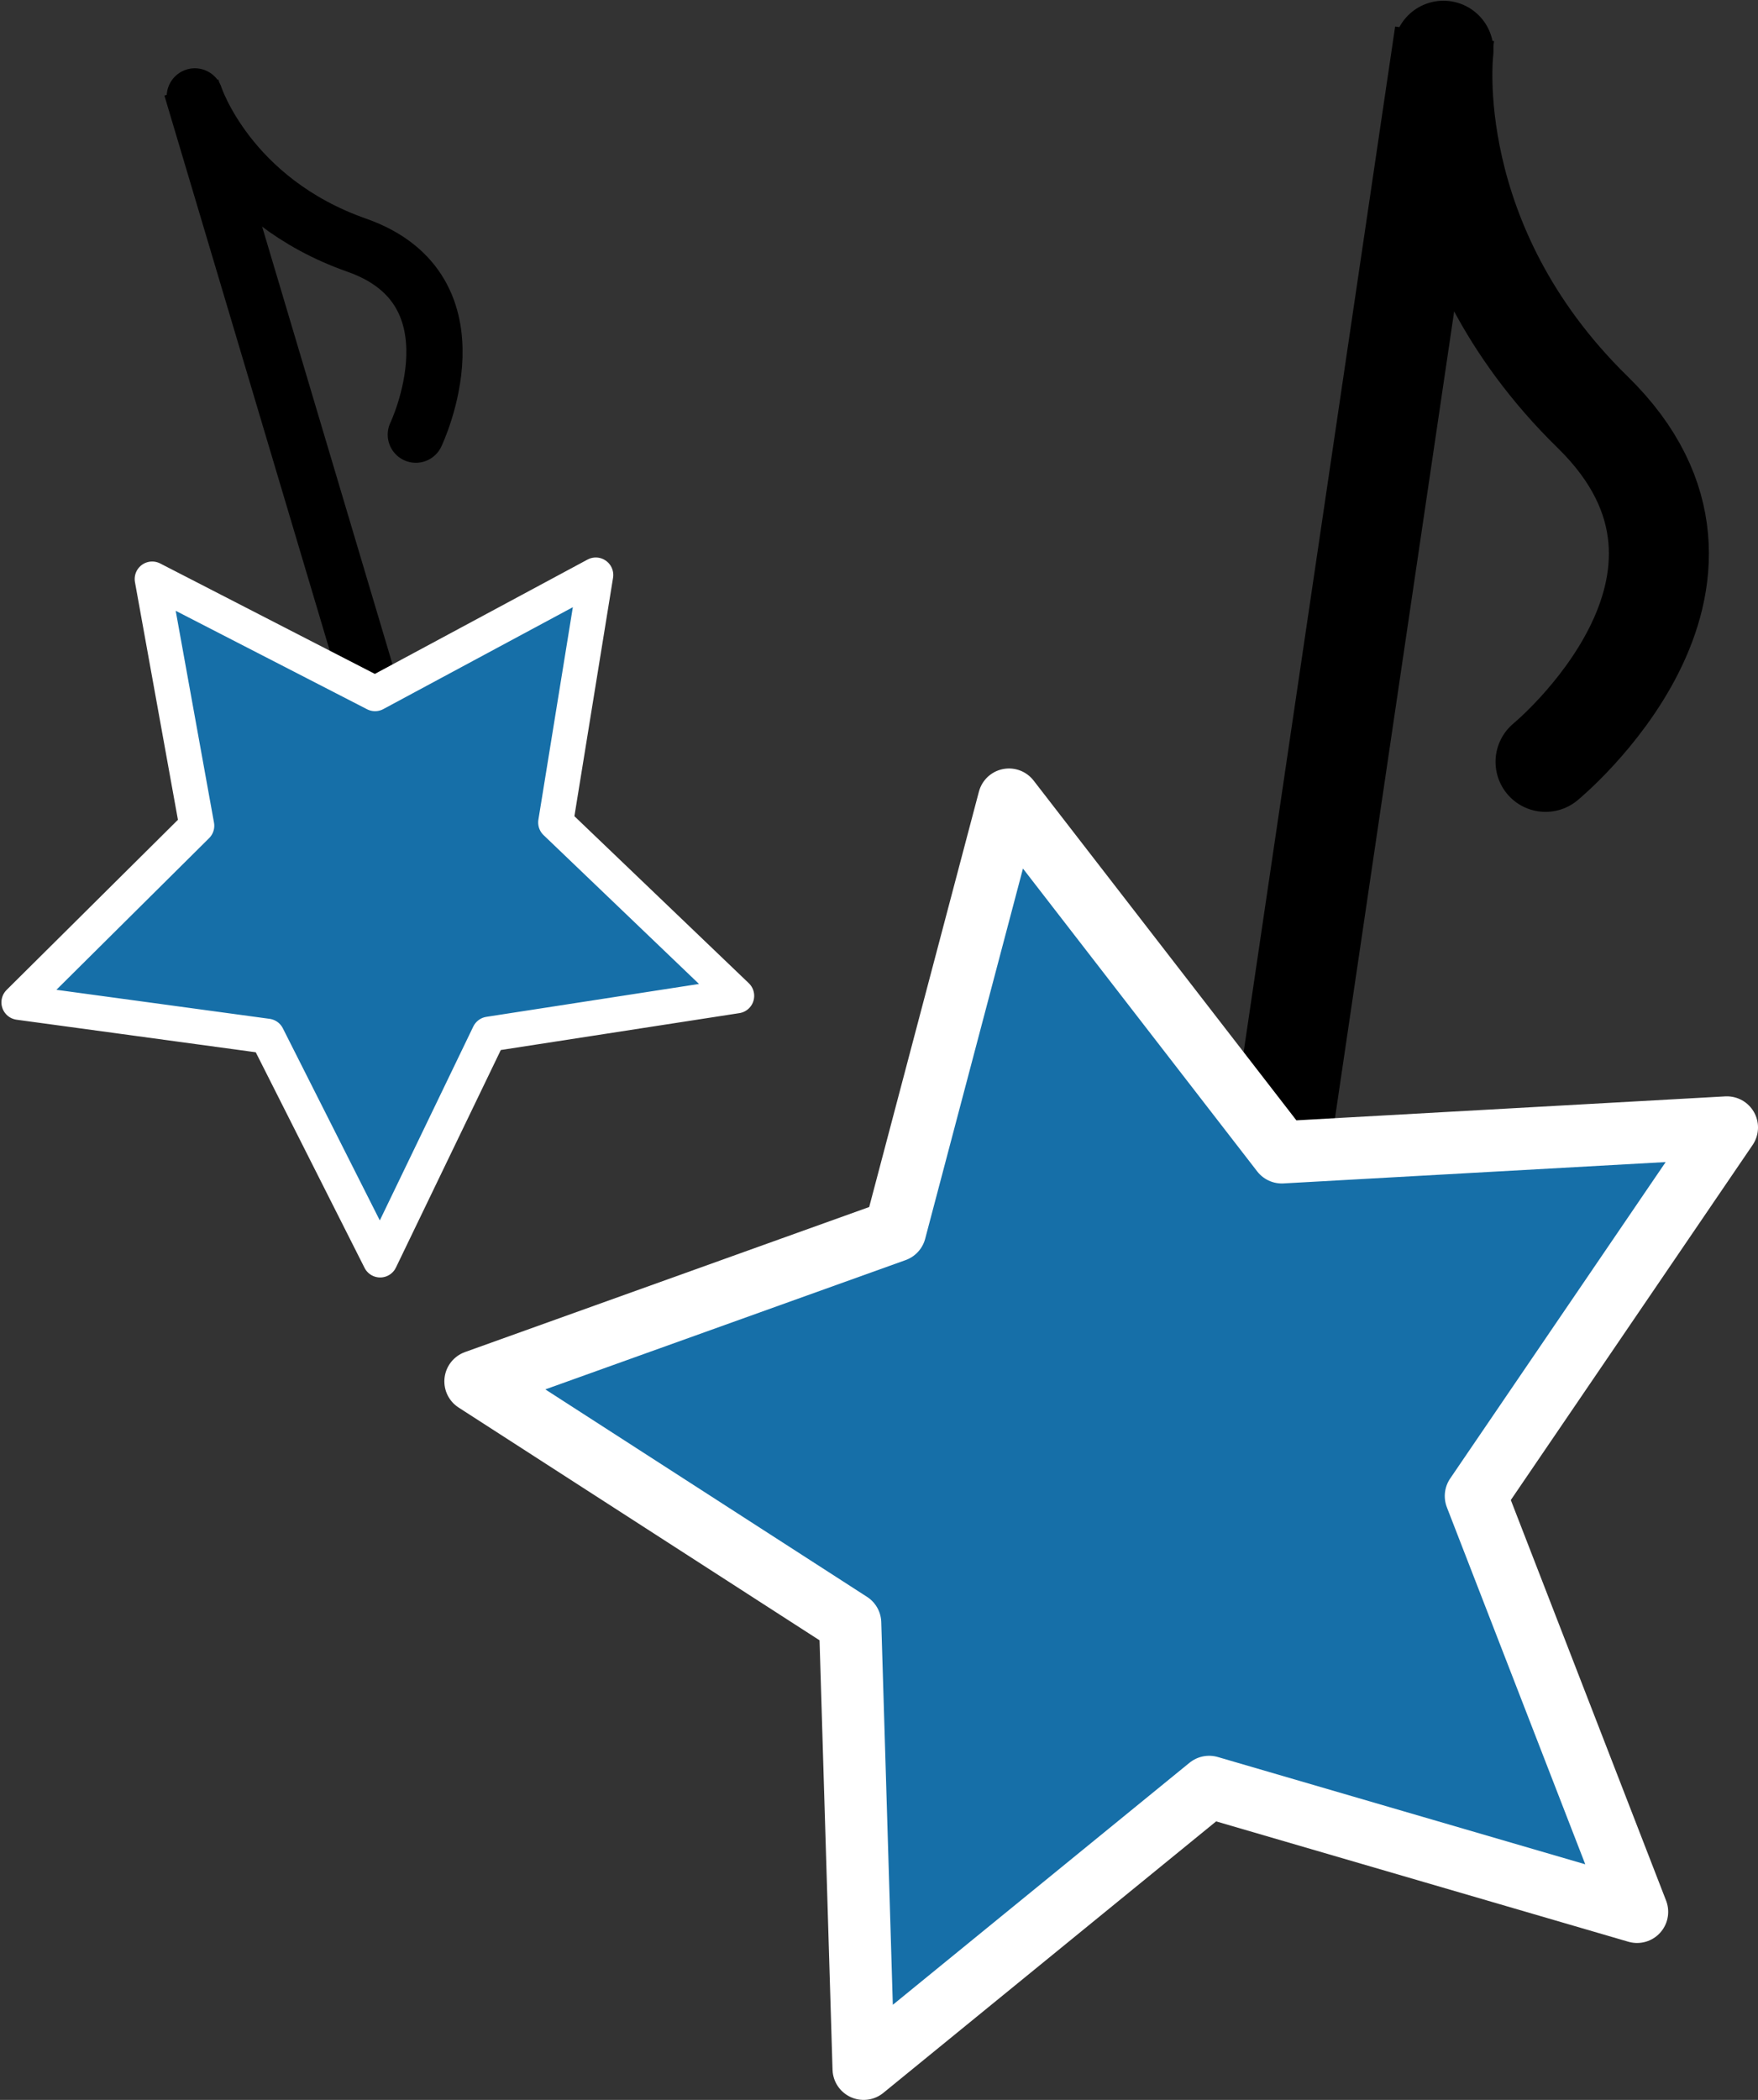 <?xml version="1.0" encoding="UTF-8" standalone="no"?>
<!-- Created with Inkscape (http://www.inkscape.org/) -->

<svg
   xmlns:dc="http://purl.org/dc/elements/1.1/"
   xmlns:cc="http://creativecommons.org/ns#"
   xmlns:rdf="http://www.w3.org/1999/02/22-rdf-syntax-ns#"
   xmlns:svg="http://www.w3.org/2000/svg"
   xmlns="http://www.w3.org/2000/svg"
   xmlns:sodipodi="http://sodipodi.sourceforge.net/DTD/sodipodi-0.dtd"
   xmlns:inkscape="http://www.inkscape.org/namespaces/inkscape"
   width="83.756mm"
   height="100mm"
   viewBox="0 0 83.756 100"
   version="1.1"
   id="svg8"
   sodipodi:docname="icon.svg"
   inkscape:version="0.92.5 (2060ec1f9f, 2020-04-08)">
  <rect x="0" y="0" width="83.756" height="100" fill="#333333" stroke="none"/>
  <defs
     id="defs2" />
  <sodipodi:namedview
     id="base"
     pagecolor="#ffffff"
     bordercolor="#666666"
     borderopacity="1.0"
     inkscape:pageopacity="0.0"
     inkscape:pageshadow="2"
     inkscape:zoom="1.4142136"
     inkscape:cx="65.297779"
     inkscape:cy="223.85247"
     inkscape:document-units="mm"
     inkscape:current-layer="layer1"
     showgrid="false"
     inkscape:snap-global="false"
     inkscape:window-width="1848"
     inkscape:window-height="1016"
     inkscape:window-x="72"
     inkscape:window-y="27"
     inkscape:window-maximized="1"
     fit-margin-top="0"
     fit-margin-left="0"
     fit-margin-right="0"
     fit-margin-bottom="0" />
  <g
     inkscape:label="Layer 1"
     inkscape:groupmode="layer"
     id="layer1"
     transform="translate(-58.669,-102.037)">
    <path
       style="fill:none;stroke:#000000;stroke-width:4.765;stroke-linecap:butt;stroke-linejoin:miter;stroke-miterlimit:4;stroke-dasharray:none;stroke-opacity:1"
       d="m 119.556,157.359 7.938,-53.71"
       id="path4558"
       inkscape:connector-curvature="0" />
    <path
       sodipodi:type="star"
       id="path12"
       sodipodi:sides="5"
       sodipodi:cx="79.374992"
       sodipodi:cy="213.84425"
       sodipodi:r1="31.982862"
       sodipodi:r2="15.99143"
       sodipodi:arg1="1.8559141"
       sodipodi:arg2="2.4842326"
       inkscape:flatsided="false"
       inkscape:rounded="0"
       inkscape:randomized="0"
       d="m 70.379,244.536 -3.663,-20.92 -19.31,-8.843 18.765,-9.949 2.442,-21.098 15.26,14.772 20.82,-4.197 -9.333,19.078 10.425,18.504 -21.028,-2.981 z"
       inkscape:transform-center-x="1.9643102"
       inkscape:transform-center-y="-1.1249947"
       style="fill:#166fa8;fill-opacity:1;stroke:#ffffff;stroke-width:2.965;stroke-linejoin:round;stroke-miterlimit:4;stroke-dasharray:none;stroke-opacity:1"
       transform="rotate(8.2,391.878,427.871)" />
    <path
       style="fill:none;stroke:#000000;stroke-width:4.765;stroke-linecap:round;stroke-linejoin:miter;stroke-miterlimit:4;stroke-dasharray:none;stroke-opacity:1"
       d="m 127.439,104.454 c 0,0 -1.123,9.167 7.109,17.212 8.232,8.045 -2.245,16.651 -2.245,16.651"
       id="path4568"
       inkscape:connector-curvature="0" />
    <path
       style="fill:none;stroke:#000000;stroke-width:2.68;stroke-linecap:butt;stroke-linejoin:miter;stroke-miterlimit:4;stroke-dasharray:none;stroke-opacity:1"
       d="m 76.508,135.474 -8.722,-29.268"
       id="path4558-2"
       inkscape:connector-curvature="0" />
    <path
       sodipodi:type="star"
       id="path12-9"
       sodipodi:sides="5"
       sodipodi:cx="79.374992"
       sodipodi:cy="213.84425"
       sodipodi:r1="31.982862"
       sodipodi:r2="15.99143"
       sodipodi:arg1="1.8559141"
       sodipodi:arg2="2.4842326"
       inkscape:flatsided="false"
       inkscape:rounded="0"
       inkscape:randomized="0"
       d="m 70.379,244.536 -3.663,-20.92 -19.31,-8.843 18.765,-9.949 2.442,-21.098 15.26,14.772 20.82,-4.197 -9.333,19.078 10.425,18.504 -21.028,-2.981 z"
       inkscape:transform-center-x="-0.045020966"
       inkscape:transform-center-y="1.675055"
       style="fill:#166fa8;fill-opacity:1;stroke:#ffffff;stroke-width:2.965;stroke-linejoin:round;stroke-miterlimit:4;stroke-dasharray:none;stroke-opacity:1"
       transform="matrix(0.538,-0.163,0.163,0.538,-0.942,41.95)" />
    <path
       style="fill:none;stroke:#000000;stroke-width:2.68;stroke-linecap:round;stroke-linejoin:miter;stroke-miterlimit:4;stroke-dasharray:none;stroke-opacity:1"
       d="m 67.951,106.629 c 0,0 1.607,4.94 7.716,7.085 6.109,2.144 2.814,9.022 2.814,9.022"
       id="path4568-1"
       inkscape:connector-curvature="0" />
  </g>
</svg>
